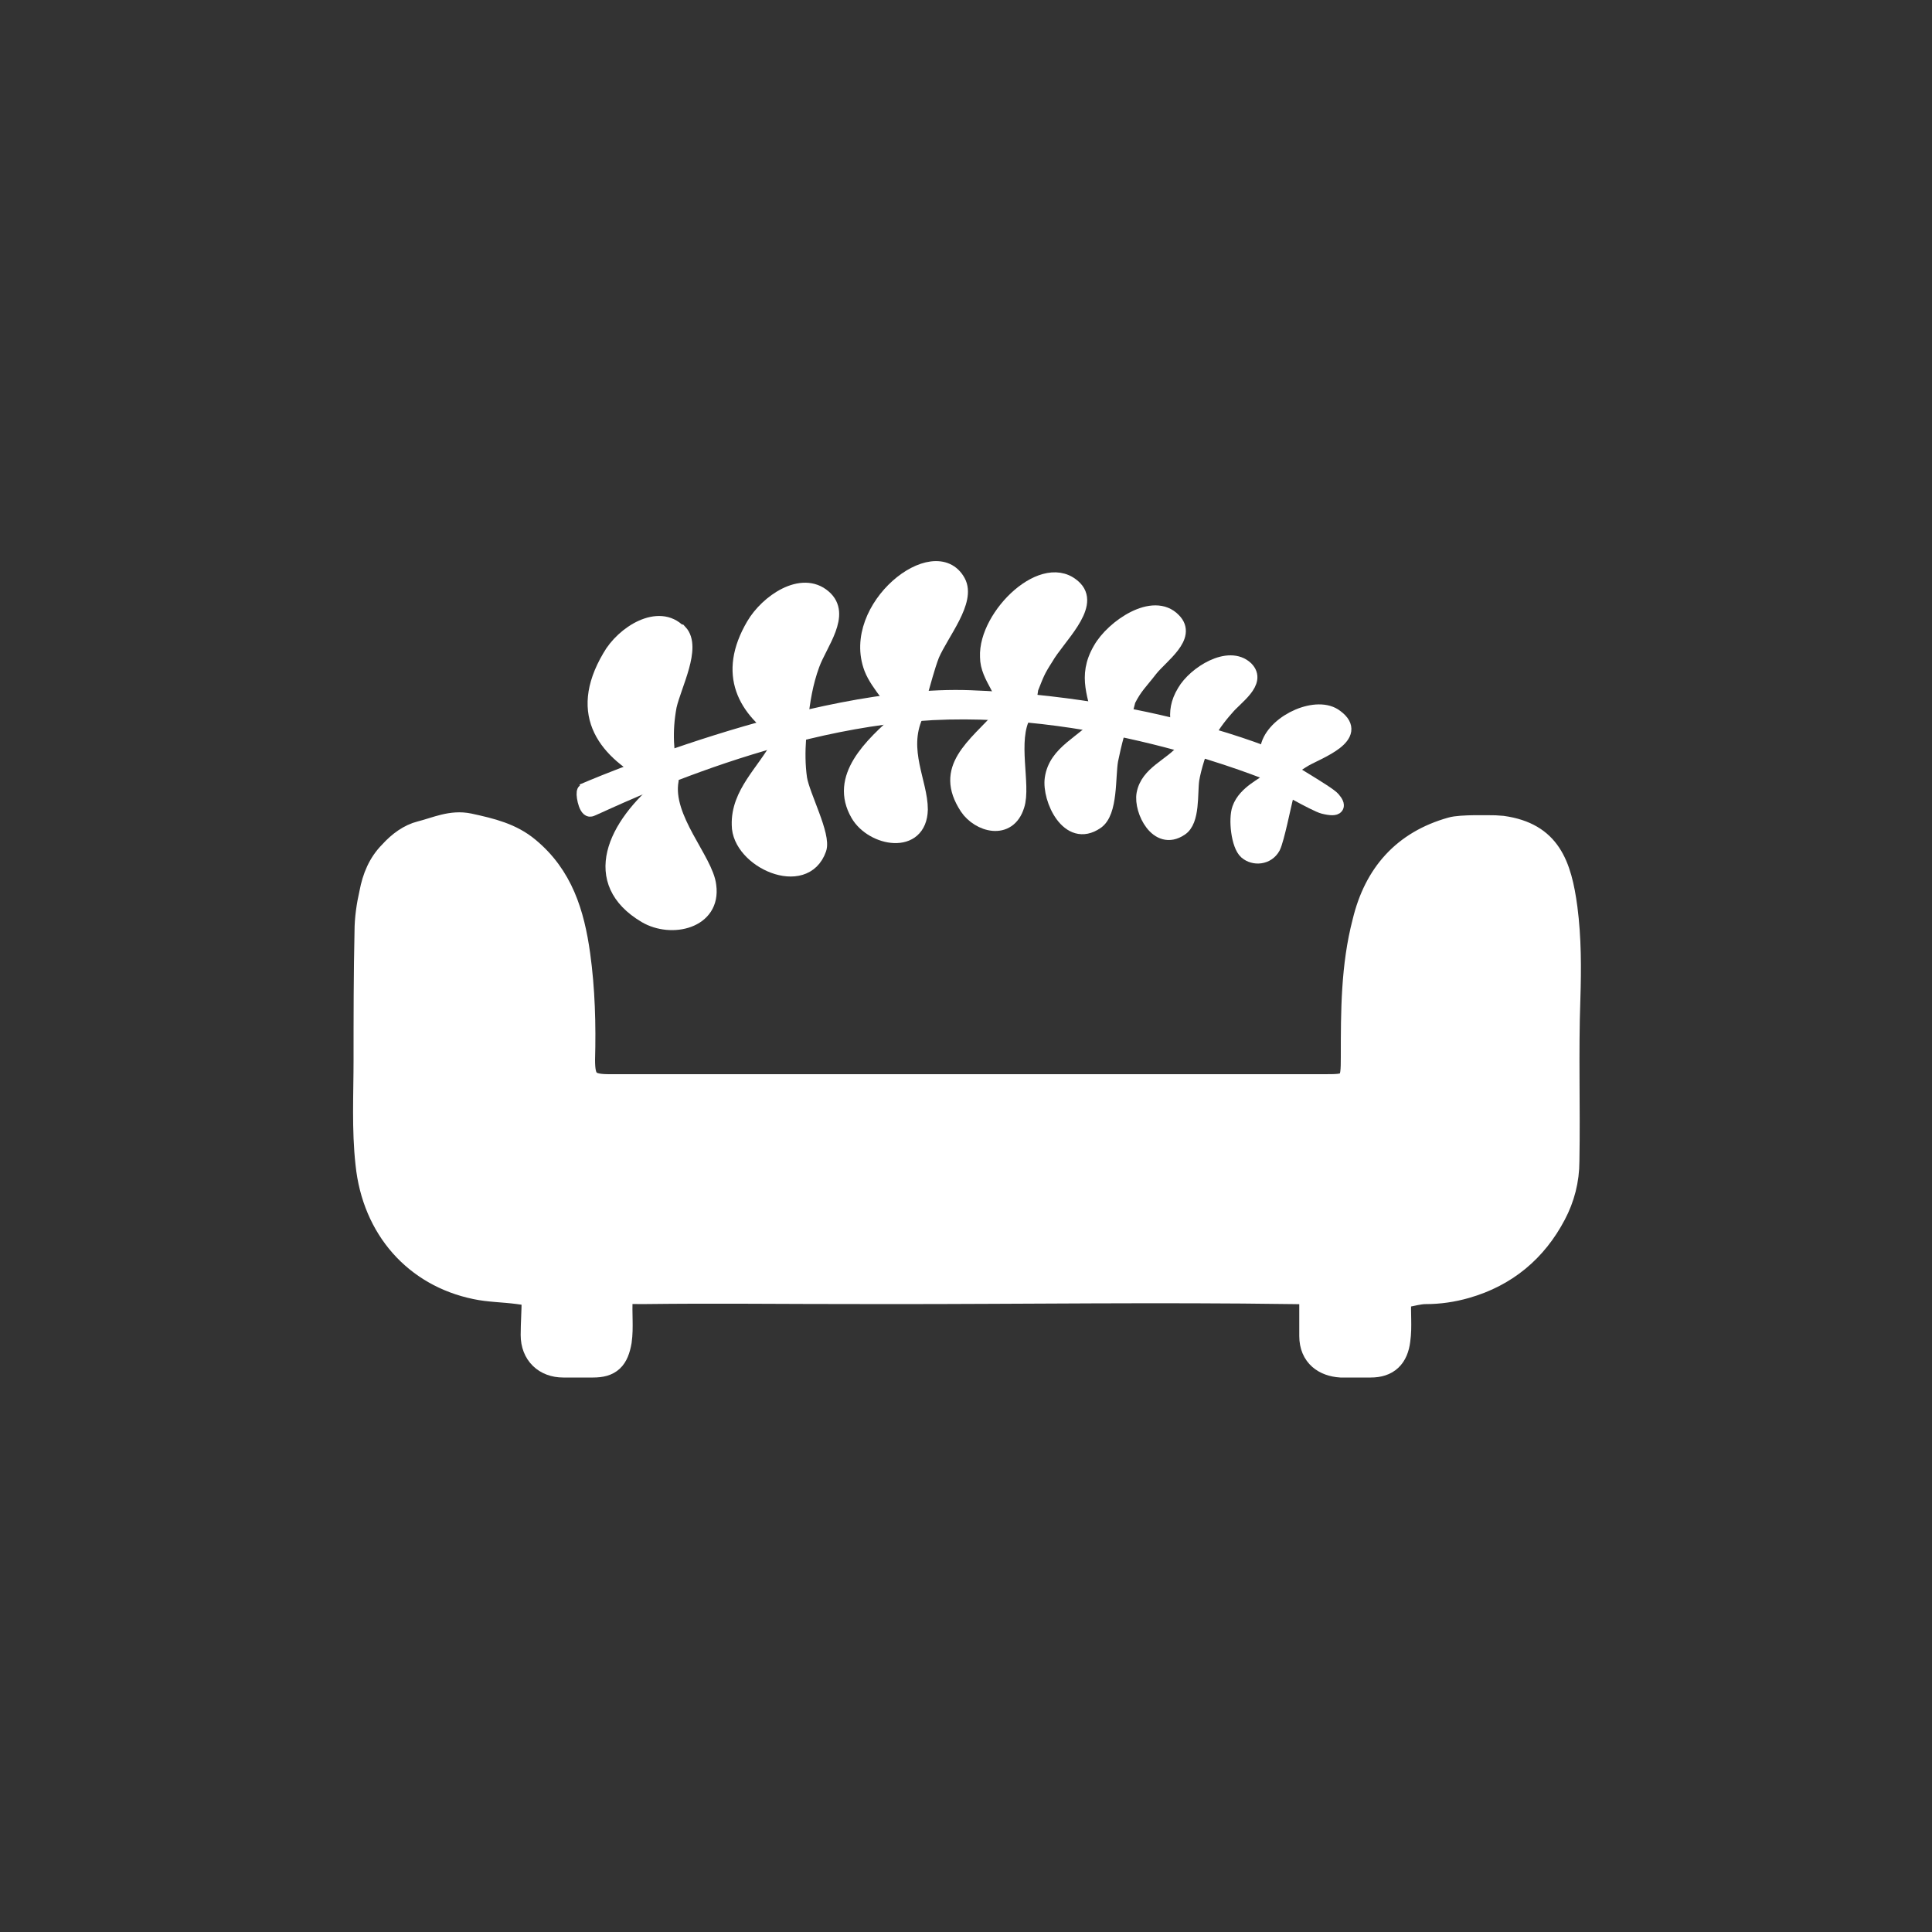 <?xml version="1.0" encoding="utf-8"?>
<svg xmlns="http://www.w3.org/2000/svg" version="1.1" xmlns:bx="https://boxy-svg.com" viewBox="0 0 200 200">
  <rect x="0" y="0" width="200" height="200" fill="#333333" stroke="none"/>
  <defs>
    <style>
      .st0 {
        fill: #e5451a;
      }

      .st1, .st2, .st3, .st4, .st5 {
        fill: #fff;
      }

      .st2 {
        stroke-width: 3px;
      }

      .st2, .st3, .st4, .st5 {
        stroke: #fff;
      }

      .st2, .st4, .st5 {
        stroke-miterlimit: 10;
      }

      .st3, .st5 {
        stroke-width: 1.5px;
      }

      .st6 {
        display: none;
      }

      .st4 {
        stroke-width: 2px;
      }
    </style>
  </defs>
  <g id="Layer_2"/>
  <g id="Layer_1">
    <g id="_x3C_defs">
      <bx:export>
        <bx:file format="svg"/>
      </bx:export>
    </g>
    <path class="st4" d="M 155.55 85.453 C 160.55 86.153 161.7 89.5 162.3 94 C 162.7 97.1 162.7 100.2 162.6 103.4 C 162.4 109 162.6 114.6 162.5 120.2 C 162.5 122.2 162 124.1 161.1 125.8 C 159.1 129.6 156 132.2 151.8 133.4 C 150.4 133.8 149 134 147.6 134 C 146.2 134 144.8 134.9 143.4 134 C 143.2 133.9 142.8 134 142.6 134 C 139.7 133.7 136.8 134.1 133.8 134 C 120 133.8 106.1 134 92.3 134 C 78.5 134 75 133.9 66.4 134 C 63.6 134 60.8 133.7 58 134 C 57.8 134 57.7 134 57.5 134 C 56.2 134.4 55 134.2 53.6 134 C 52.1 133.8 50.6 133.8 49.2 133.5 C 42.9 132.2 38.5 127.3 37.8 120.5 C 37.4 116.9 37.6 113.3 37.6 109.7 C 37.6 105.3 37.6 100.8 37.7 96.4 C 37.7 95.1 37.9 93.7 38.2 92.4 C 38.5 90.8 39.1 89.3 40.3 88.1 C 41.2 87.1 42.3 86.3 43.5 86 C 45.1 85.6 46.7 84.8 48.6 85.2 C 50.9 85.7 53 86.2 54.8 87.7 C 58.3 90.6 59.5 94.5 60.1 98.8 C 60.6 102.4 60.7 106.1 60.6 109.7 C 60.6 111.8 61 112.2 63.1 112.2 L 137 112.2 C 139.7 112.2 139.8 112.2 139.8 109.4 C 139.8 104.7 139.8 100 141 95.4 C 142.2 90.4 145.2 87 150.2 85.6 C 151.2 85.3 154.3 85.4 154.8 85.4 L 155.55 85.453 Z"/>
    <path class="st2" d="M55.5,134.5c0,1.2-.1,2.5-.1,3.7,0,1.8,1.2,2.9,2.9,2.9,1,0,2.1,0,3.1,0,1.6,0,2.2-.6,2.5-2.3.2-1.4,0-2.9.1-4.3"/>
    <path class="st2" d="M136,134.5c0,1.3,0,2.6,0,3.8,0,1.9,1.3,2.7,2.8,2.8,1,0,2.1,0,3.1,0,1.6,0,2.4-.8,2.6-2.4.2-1.4,0-2.8.1-4.2"/>
    <g id="Generative_Object">
      <path class="st5" d="M70.4,65.4c1.5,1.6-.6,5.5-1.1,7.7-.5,2.7-.3,4.8.2,7.4,0,0,0,.2,0,.3-.7,3.9,3.6,8.2,3.9,10.9.5,3.7-3.9,4.7-6.6,3.1-5.9-3.5-3.3-9.3,2-13.6-.2-.4-.8-.6-1.2-.8-4.8-2.5-8.1-6.3-4.5-12.4,1.4-2.5,5.1-4.8,7.2-2.6h0Z"/>
      <path class="st5" d="M95.2,72.1c.4-1.4.8-3,1.3-4.3,1-2.3,3.8-5.6,2.7-7.6-2.4-4.4-11.4,2.7-9,9,.7,1.8,2.5,3.3,3.1,5.2-3.2,2.8-6.7,6.1-4.5,9.9,1.5,2.6,6.4,3.5,6.5-.5,0-2.8-2.1-6.1-.5-9.7v-.2c0-.7.2-1.3.4-2h0Z"/>
      <path class="st5" d="M 116.807 72.495 C 117.507 71.095 118.1 70.6 119.1 69.3 C 120.2 67.9 123.2 65.9 121.5 64.2 C 119.4 62 115.2 64.9 113.9 67.2 C 112.2 70.1 113.5 72.1 113.9 74.8 C 112.2 76.9 109.3 77.8 108.9 80.6 C 108.6 82.7 110.6 87.1 113.5 85.1 C 115 84.1 114.7 80.4 115 78.7 C 115.3 77.2 115.9 74.7 116.6 73.3 L 116.807 72.495 Z"/>
      <path class="st5" d="M131.3,78.3c1.2,1,6.1,3.7,6.7,4.4.6.7.6,1.2-1,.8-.8-.2-4.9-2.5-5.9-3.2"/>
      <path class="st5" d="M131.3,80.7c0,0,0-.6,0-.8,0,0,0,0,0-.1,0-.9-.3-1.7,0-2.7.8-2.5,5.1-4.4,7-2.9,2.7,2-1.8,3.6-3.2,4.4-2.2,1.3-1.3,1.3-1.9,3.4,0,0,0,.1,0,.2-.3,1.2-1,4.7-1.4,5.5-.6,1.1-2,1.2-2.8.5-.8-.7-1.1-3.4-.7-4.5.6-1.7,2.7-2.5,2.9-2.9h0Z"/>
      <path class="st5" d="M 106.737 71.28 C 107.337 69.78 107.4 69.5 108.3 68.1 C 109.5 66 113.1 62.8 111.3 60.9 C 108.2 57.7 102 63.7 102.2 68 C 102.2 70.2 104.3 71.7 104 73.8 L 103.8 74 C 100.8 77.3 97.4 79.5 100.1 83.6 C 101.3 85.4 104.4 86.3 105.3 83.4 C 106 81.3 104.5 76.6 106 74 L 106 73.8 C 106.2 73.3 106.4 72.7 106.6 72.2 L 106.737 71.28 Z"/>
      <path class="st5" d="M82.9,74.7c0,0,0-.1,0-.2.2-1.9.5-3.8,1.2-5.7.8-2.2,3.3-5.2,1.2-7-2.3-2-5.9.5-7.3,2.9-3,5.1-.9,8.8,3.1,11.4.1.3-.2.5-.3.7,0,0-.1.2-.2.3-1.5,2.8-4.2,5-4.1,8.3,0,3.7,6.8,6.8,8.3,2.5.5-1.4-1.7-5.5-2-7.3-.2-1.4-.2-2.8-.1-4.2h0c0-.7,0-1.2.1-1.8h0Z"/>
      <path class="st5" d="M124.8,76.4c.6-1.1,1.3-2.1,2.2-3.1.9-1.1,3.4-2.7,2-4.1-1.8-1.7-5.3.5-6.4,2.4-1.4,2.3-.4,3.9,0,6h0c-1.4,1.7-3.8,2.4-4.2,4.6-.3,1.7,1.4,5.2,3.8,3.6,1.3-.8,1-3.7,1.2-5.1.2-1.2.8-3.2,1.4-4.3h0Z"/>
      <path class="st3" d="M60.3,81.9c0,0,23.6-10.3,40.1-9.7,18.9.7,31.2,6.1,31.6,6.2.6,0-.2,1.6-.5,1.7-.1,0-17.1-7.2-35-6.3-17.5.9-35.2,10.1-35.4,10-.5,0-.8-1.8-.6-1.9Z"/>
    </g>
  </g>
  <g id="Layer_3" class="st6">
    <rect class="st1" x="-5.4" width="247.4" height="57.2"/>
    <rect class="st1" x="-18.3" y="142.8" width="247.4" height="57.2"/>
  </g>
</svg>